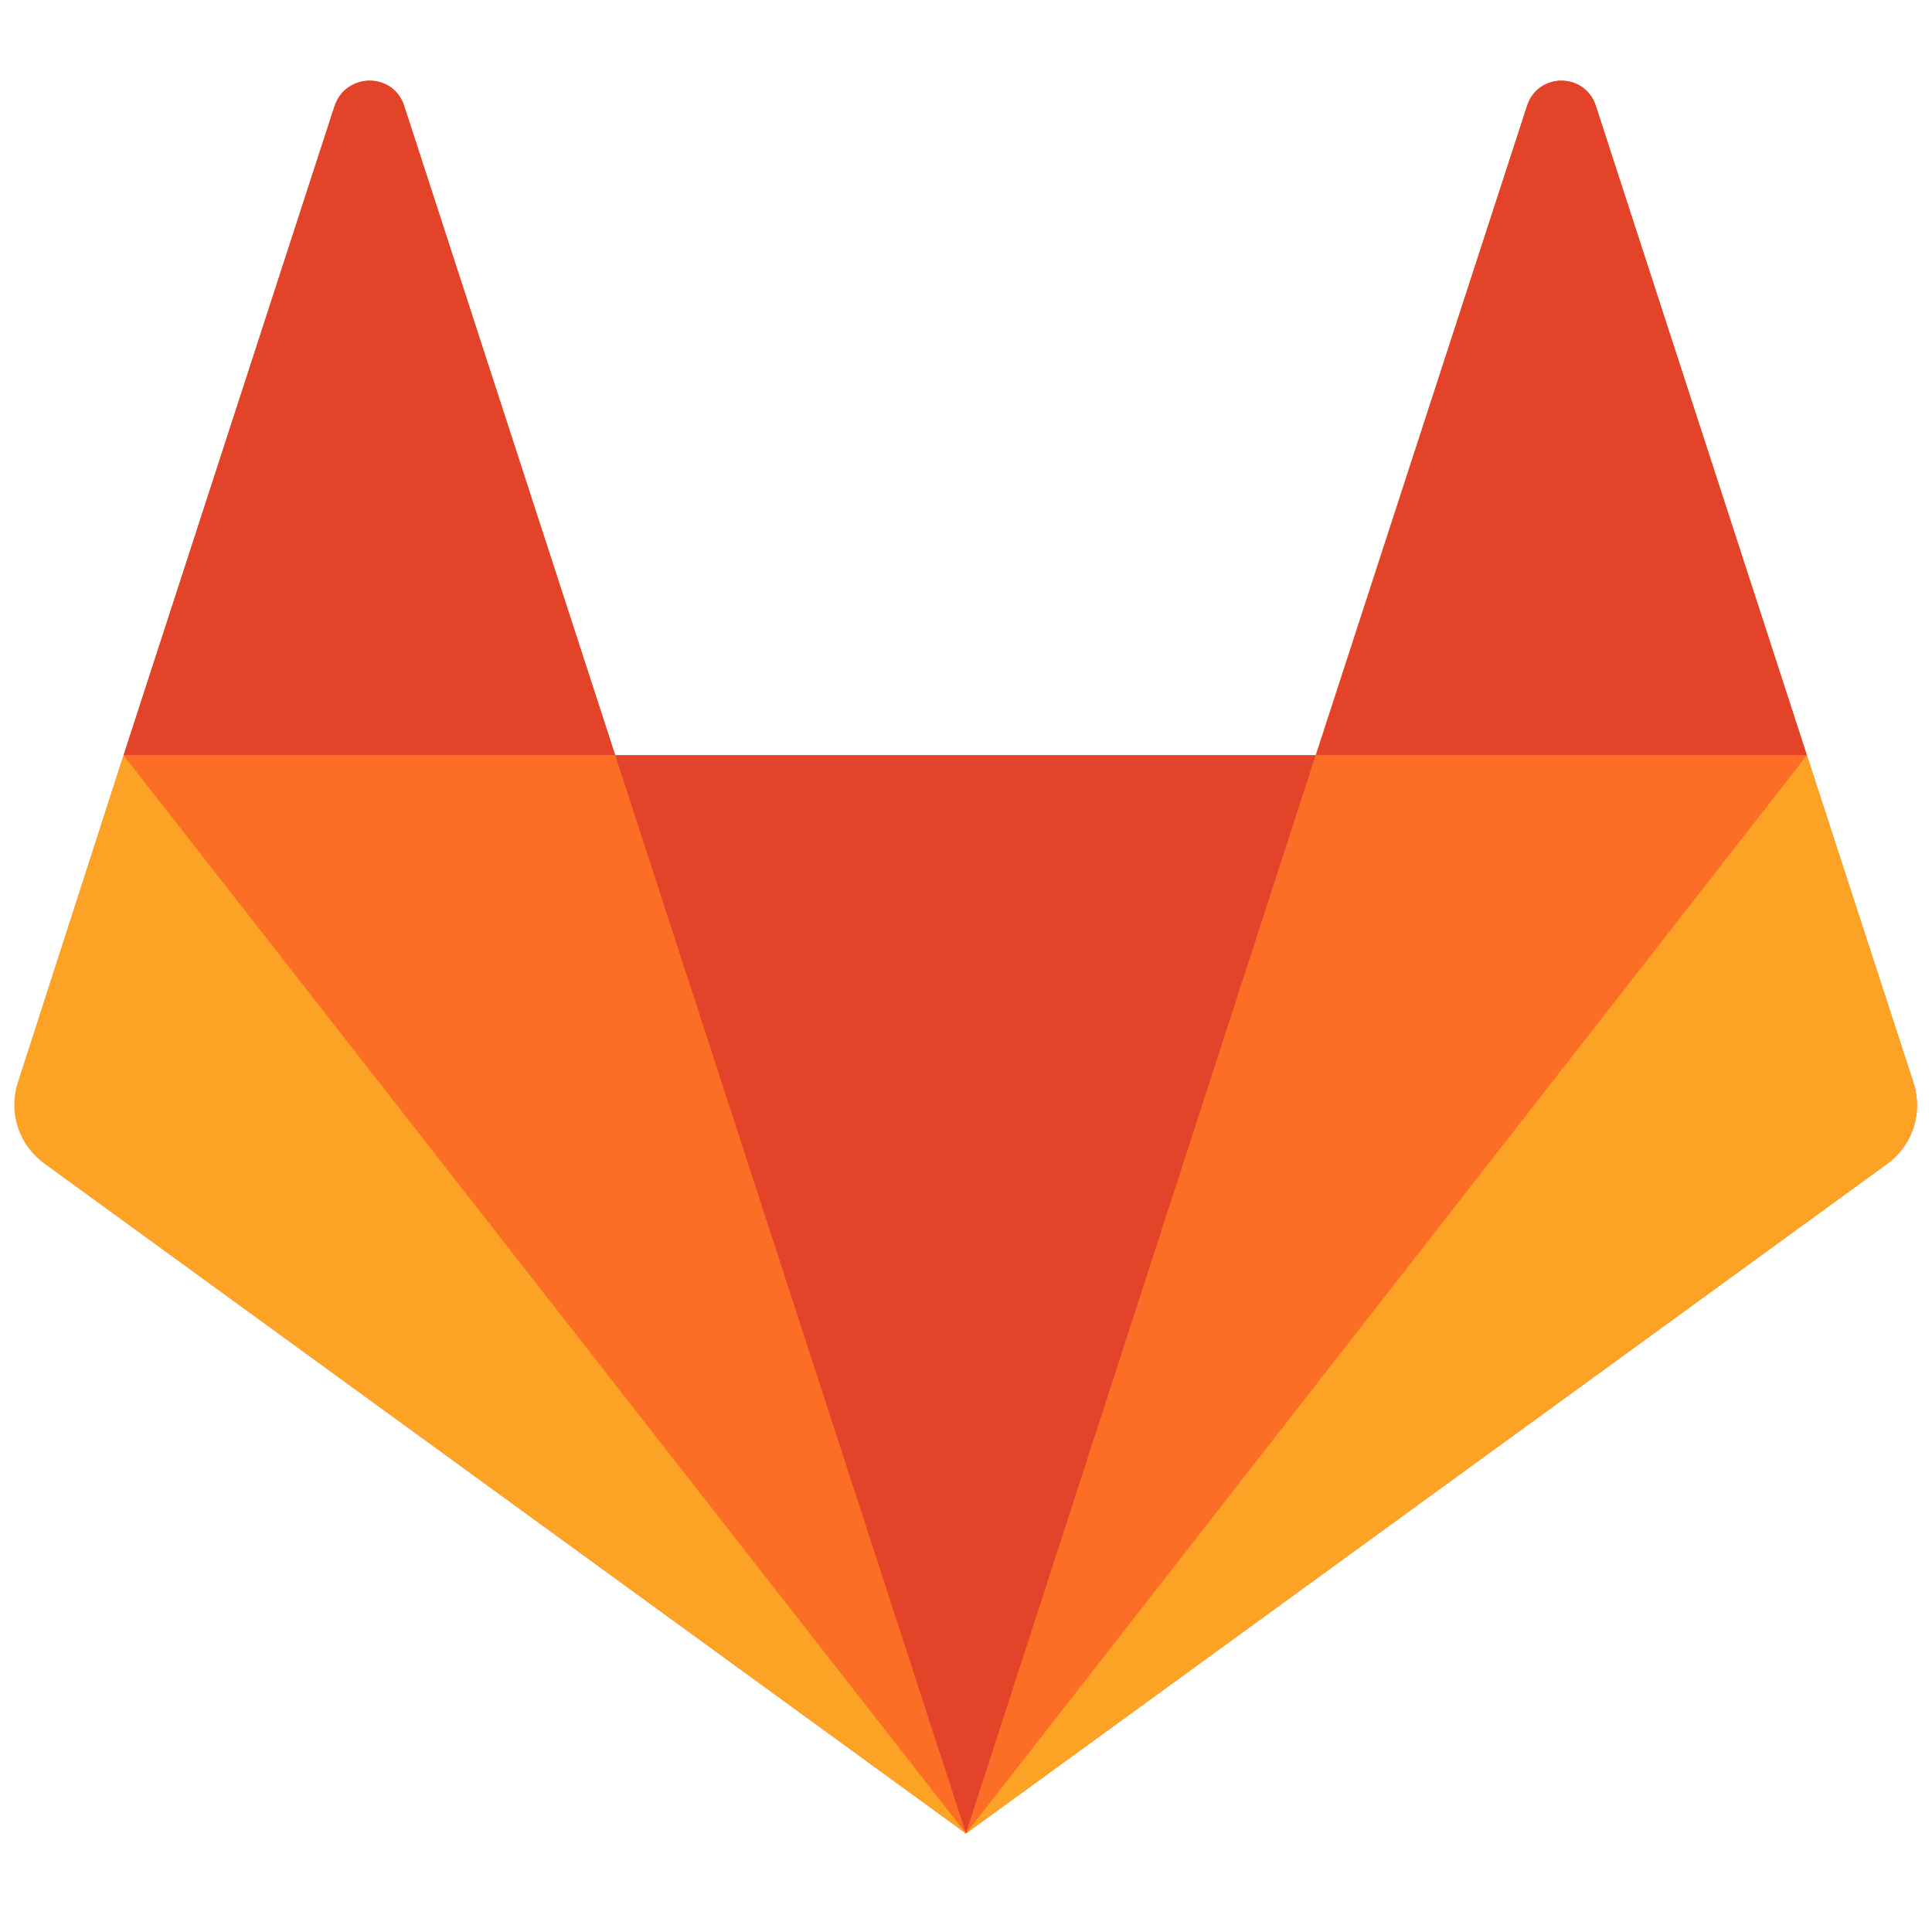 <svg xmlns="http://www.w3.org/2000/svg" viewBox="0 0 500 500"><g fill="none" fill-rule="evenodd"><path fill="#FC6D26" d="M495.2 280.2l-27.6-84.8-54.6-168c-2.8-8.7-15-8.7-17.8 0l-54.7 168H159.2l-54.6-168c-2.8-8.7-15-8.7-18 0L32 195.4 4.7 280.2c-2.5 7.8.3 16.2 7 21L250 474.5l238.4-173.3c6.6-4.8 9.3-13.2 6.8-21"/><path fill="#E24329" d="M250 474.5l90.5-279H159.2l90.7 279z"/><path fill="#FC6D26" d="M250 474.5l-90.8-279h-127l217.7 279z"/><path fill="#FCA326" d="M32 195.4L4.6 280.2c-2.5 7.8.3 16.2 7 21L250 474.5l-218-279z"/><path fill="#E24329" d="M32 195.4h127.2l-54.6-168c-2.8-8.7-15-8.7-18 0L32 195.4z"/><path fill="#FC6D26" d="M250 474.5l90.5-279h127L250 474.5z"/><path fill="#FCA326" d="M467.6 195.4l27.6 84.8c2.5 7.8-.2 16.2-6.8 21L250 474.5l217.6-279z"/><path fill="#E24329" d="M467.6 195.4h-127l54.6-168c2.8-8.7 15-8.7 17.8 0l54.6 168z"/></g></svg>
